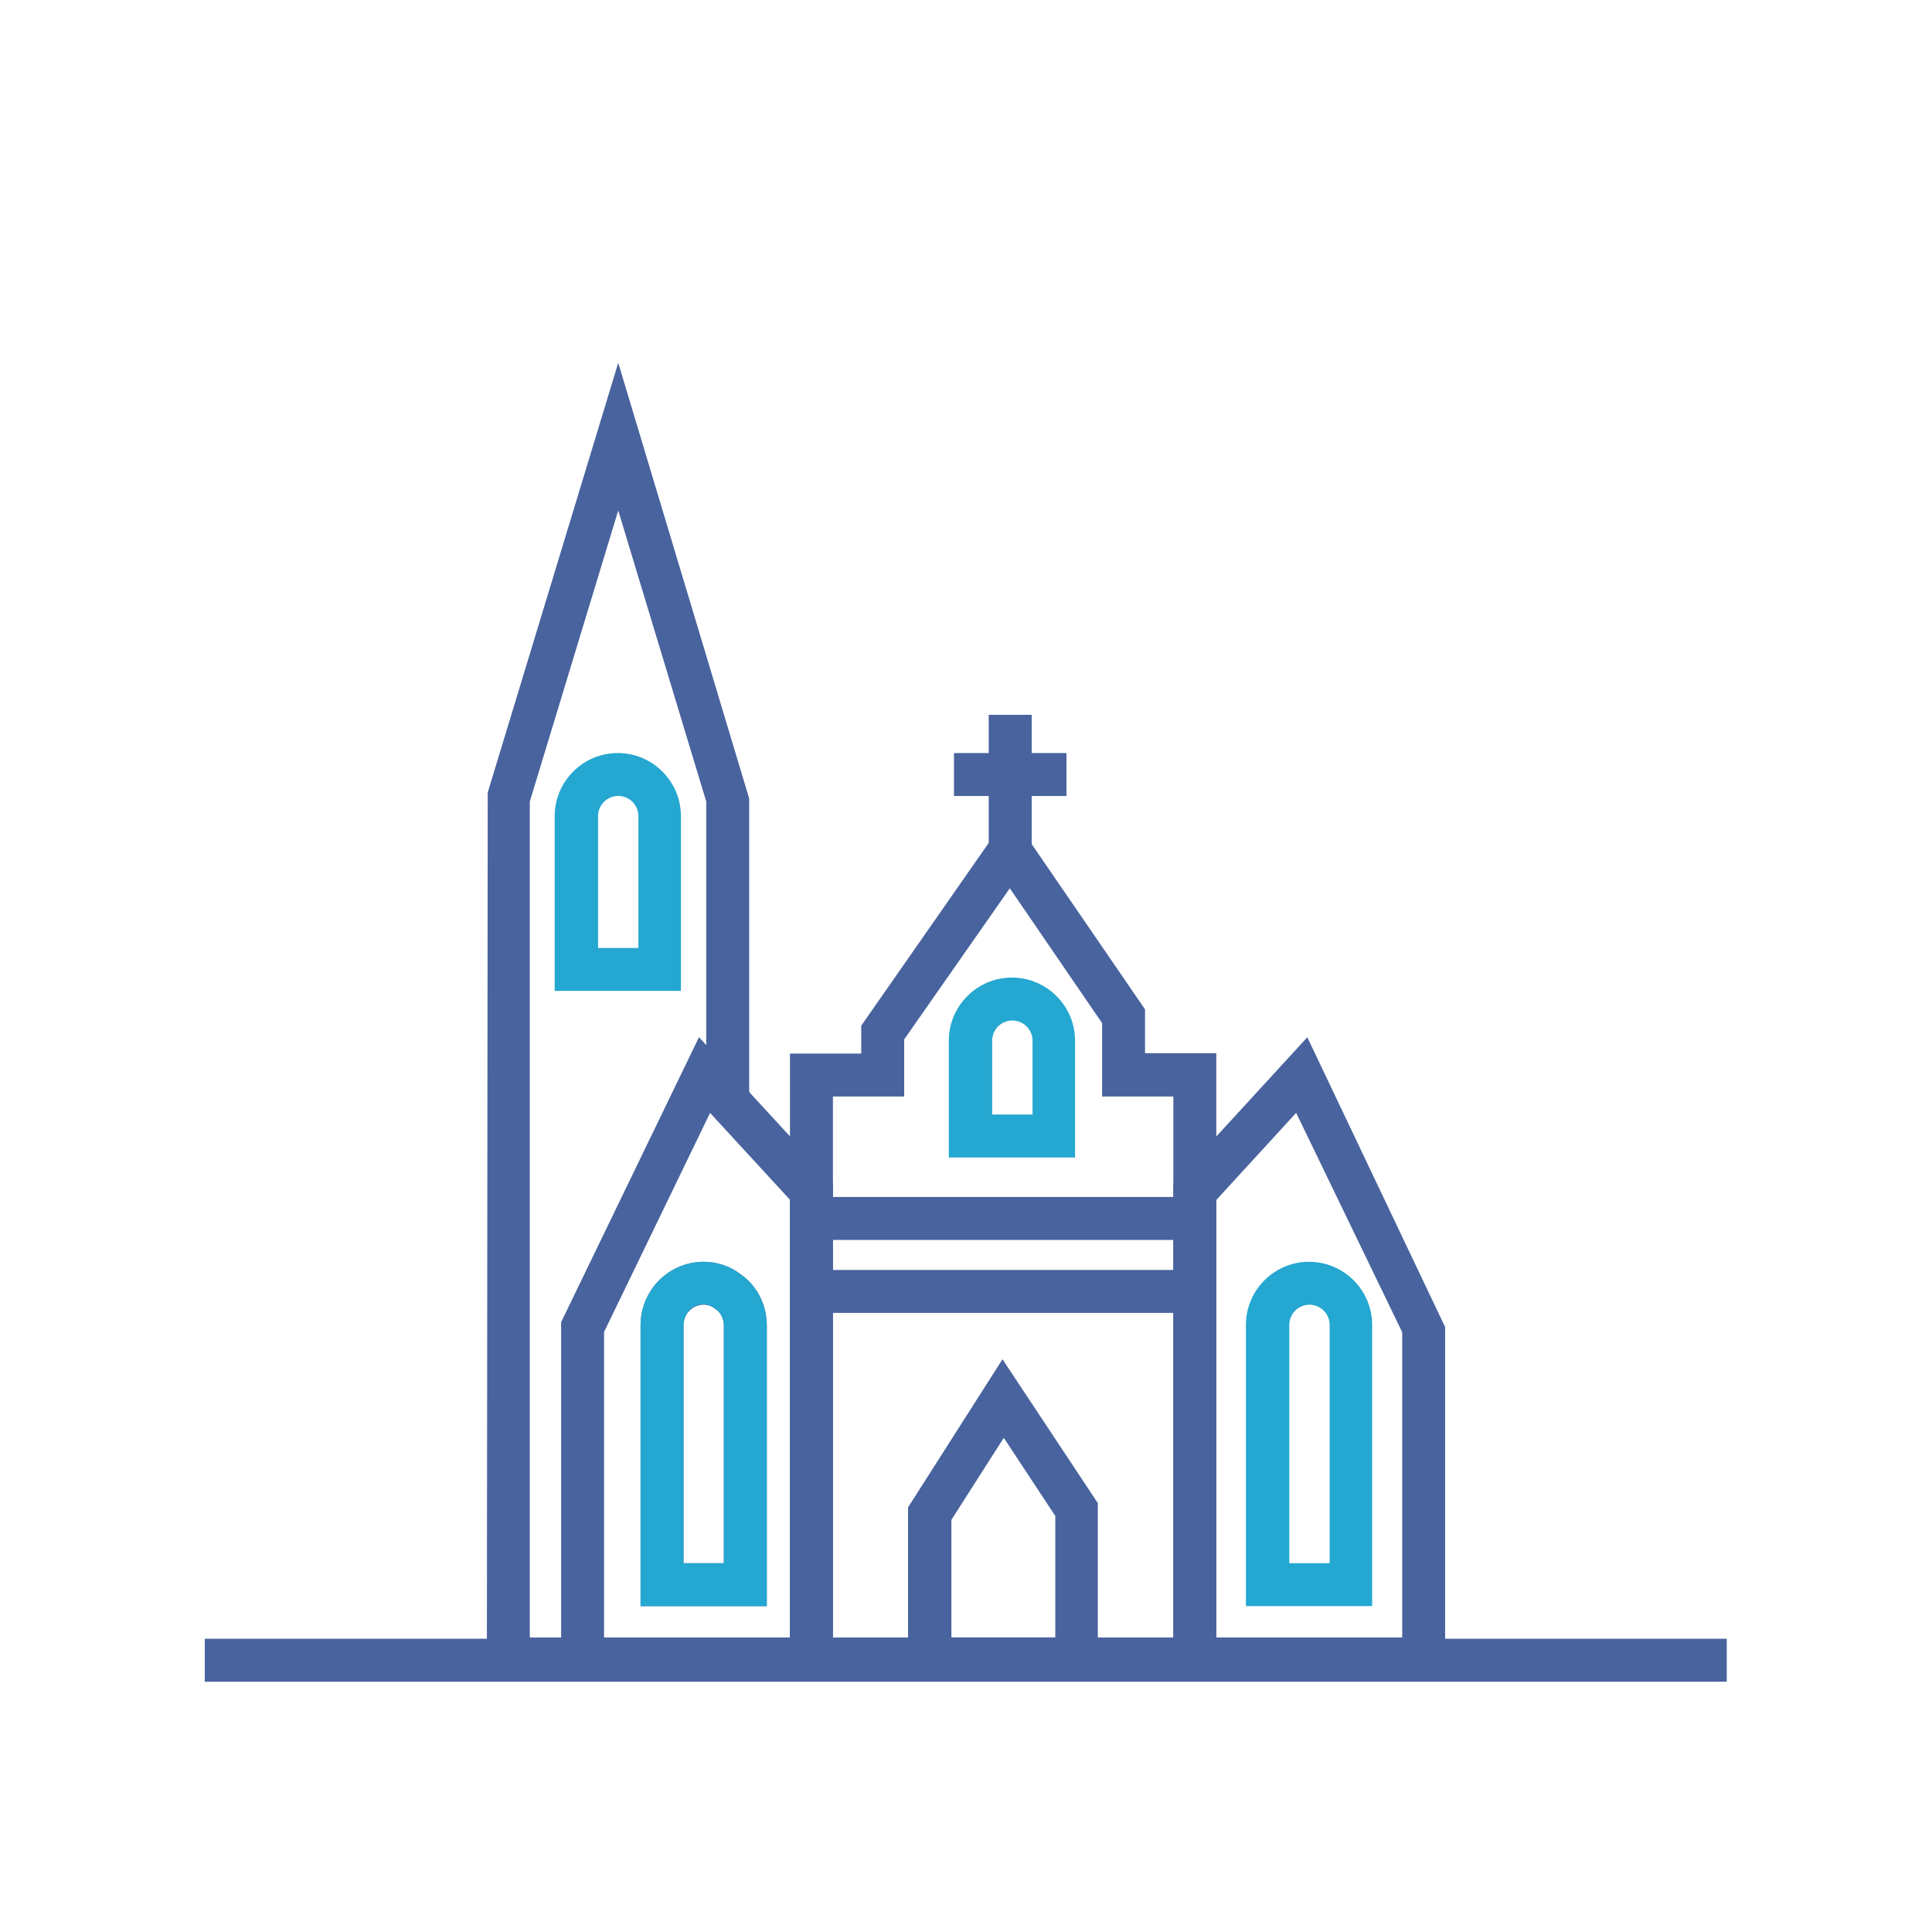 <svg version="1.1" id="Layer_1" xmlns="http://www.w3.org/2000/svg" x="0" y="0" viewBox="0 0 45 45" style="enable-background:new 0 0 45 45" xml:space="preserve"><style>.st0{fill:#24a7d0}.st1{fill:#48639e}</style><path class="st1" d="M4.77 38.17h35.45v1H4.77z"/><path class="st0" d="M31.97 37.41h-2.95v-6.55c0-.81.66-1.47 1.47-1.47s1.47.66 1.47 1.47v6.55zm-1.95-1h.95v-5.55a.47.47 0 1 0-.94 0v5.55z"/><path class="st1" d="M25.57 39.14h-4.42v-4.03l2.2-3.45 2.22 3.35v4.13zm-3.41-1h2.42v-2.83l-1.2-1.82-1.22 1.91v2.74z"/><path d="m16.95 25.63-.54-.59-2.84 5.87v7.73h5.33V27.75l-1.95-2.12zm.41 11.28h-1.94v-6.04c0-.54.43-.98.97-.98.21 0 .41.07.56.19.25.17.41.46.41.79v6.04z" style="fill:none;stroke:#48639e;stroke-miterlimit:10"/><path class="st1" d="M33.66 39.14h-6.33V27.56l3.12-3.4 3.21 6.75v8.23zm-5.33-1h4.33v-7.11l-2.47-5.11-1.86 2.03v10.19z"/><path class="st1" d="M28.33 39.14H18.4v-14.6h1.66v-.65l3.39-4.86.49.5 2.73 3.98v1.02h1.66v14.61zm-8.93-1h7.93v-12.6h-1.66v-1.71l-2.15-3.14-2.46 3.52v1.33H19.4v12.6z"/><path class="st0" d="M25.04 26.96H22.1v-2.72c0-.81.66-1.47 1.47-1.47s1.47.66 1.47 1.47v2.72zm-1.94-1h.95v-1.72a.47.47 0 1 0-.94 0v1.72zM17.86 37.41h-2.94v-6.54c0-.82.66-1.48 1.47-1.48.32 0 .63.11.87.3.36.25.6.7.6 1.18v6.54zm-1.94-1h.94v-5.54c0-.15-.07-.29-.19-.38-.36-.28-.75.02-.75.38v5.54zM15.87 23.08h-2.95v-4.07c0-.81.66-1.47 1.47-1.47s1.47.66 1.47 1.47v4.07zm-1.95-1h.95v-3.07a.47.47 0 1 0-.94 0v3.07z"/><path class="st1" d="M18.74 29.58h8.93v1h-8.93zM23.03 16.65h1v3.36h-1z"/><path class="st1" d="M22.22 17.54h2.62v1h-2.62zM13.57 39.14h-2.23l.02-20.68L14.4 8.45l3.05 10.15v7.03h-1v-6.96l-2.05-6.78-2.06 6.78v19.47h1.23zM18.9 27.88h8.77v1H18.9z"/></svg>